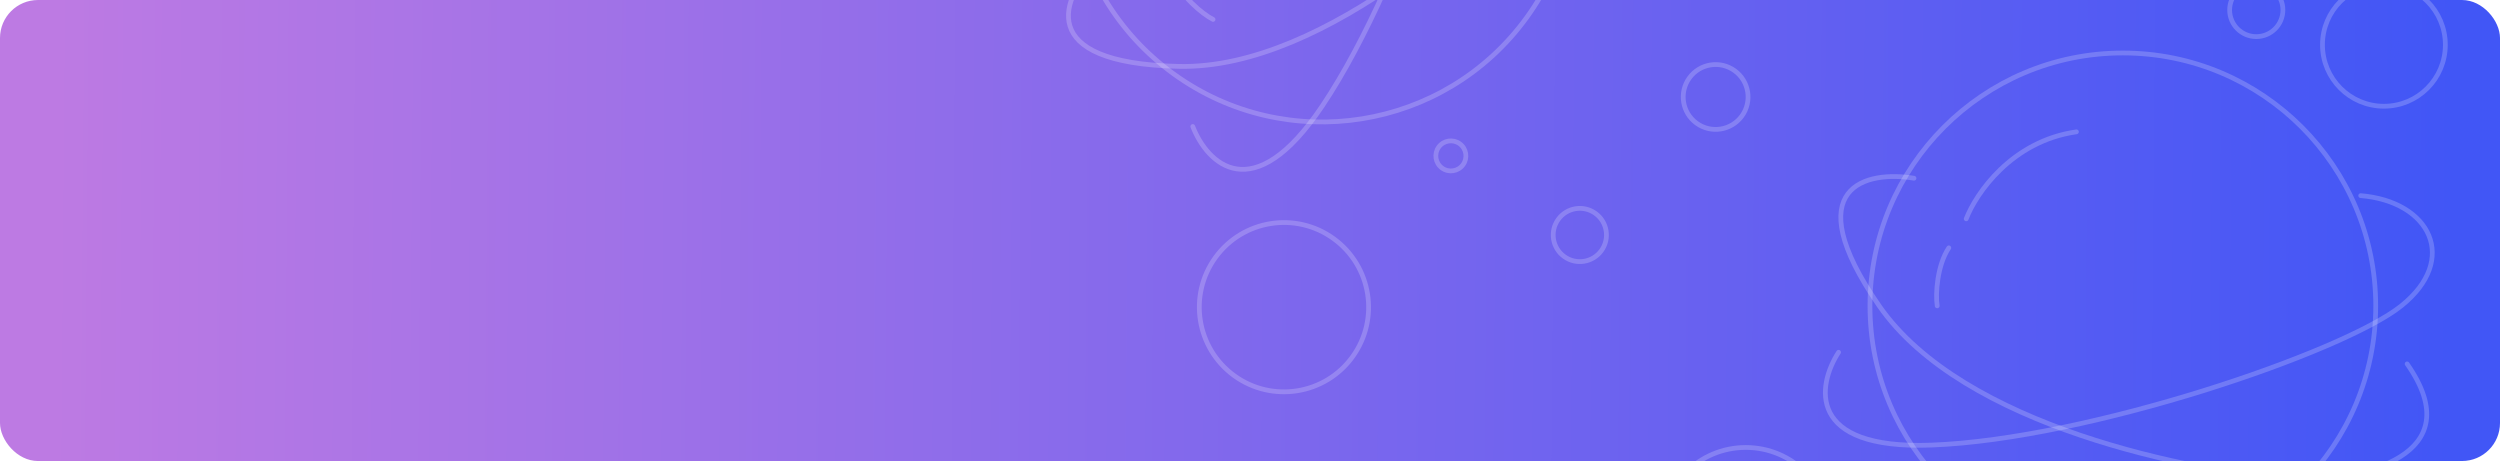 <svg width="1052" height="194" viewBox="0 0 1052 194" fill="none" xmlns="http://www.w3.org/2000/svg">
<g filter="url(#filter0_d_370_7711)">
<rect width="1052" height="194" rx="16" fill="url(#paint0_linear_370_7711)"/>
</g>
<path d="M815.176 128.706C814.362 123.823 815.177 111.617 820.059 104.294" stroke="white" stroke-opacity="0.2" stroke-width="2" stroke-linecap="round"/>
<path d="M827.382 92.088C831.451 81.51 846.424 59.377 873.765 55.471" stroke="white" stroke-opacity="0.2" stroke-width="2" stroke-linecap="round"/>
<path d="M773.676 148.235C764.725 162.069 760.006 189.247 812.735 187.294C878.647 184.853 986.059 148.235 1010.47 128.706C1034.88 109.177 1022.68 84.765 993.382 82.324" stroke="white" stroke-opacity="0.2" stroke-width="2" stroke-linecap="round"/>
<circle cx="893.294" cy="128.706" r="106.412" stroke="white" stroke-opacity="0.2" stroke-width="2"/>
<path d="M805.412 75.001C785.882 71.746 755.612 77.93 790.764 128.706C825.917 179.483 922.588 198.687 966.529 201.942C993.382 201.942 1040.25 192.178 1012.91 153.119" stroke="white" stroke-opacity="0.2" stroke-width="2" stroke-linecap="round"/>
<circle cx="1003.15" cy="18.853" r="25.853" stroke="white" stroke-opacity="0.2" stroke-width="2"/>
<circle cx="949.441" cy="4.206" r="11.206" stroke="white" stroke-opacity="0.2" stroke-width="2"/>
<circle cx="734.618" cy="223.912" r="35.618" stroke="white" stroke-opacity="0.2" stroke-width="2"/>
<path d="M510.452 8.171C506.021 5.966 496.614 -1.855 493.547 -10.105" stroke="white" stroke-opacity="0.2" stroke-width="2" stroke-linecap="round"/>
<path d="M501.92 53.236C507.871 68.6 527.112 88.367 556.466 44.52C593.158 -10.288 626.521 -118.755 625.028 -149.982C623.535 -181.208 596.605 -185.646 577.441 -163.355" stroke="white" stroke-opacity="0.2" stroke-width="2" stroke-linecap="round"/>
<circle cx="556.282" cy="-55.09" r="106.412" transform="rotate(-54.078 556.282 -55.09)" stroke="white" stroke-opacity="0.2" stroke-width="2"/>
<path d="M461.232 -15.429C447.138 -1.524 434.387 26.618 496.131 27.94C557.874 29.263 630.141 -37.756 658.556 -71.431C674.311 -93.177 693.901 -136.862 646.23 -137.636" stroke="white" stroke-opacity="0.2" stroke-width="2" stroke-linecap="round"/>
<circle cx="721.939" cy="40.806" r="13.647" transform="rotate(-54.078 721.939 40.806)" stroke="white" stroke-opacity="0.2" stroke-width="2"/>
<circle cx="540.289" cy="129.264" r="35.618" transform="rotate(-54.078 540.289 129.264)" stroke="white" stroke-opacity="0.2" stroke-width="2"/>
<circle cx="610.528" cy="65.6" r="6.324" transform="rotate(-54.078 610.528 65.6)" stroke="white" stroke-opacity="0.2" stroke-width="2"/>
<circle cx="664.792" cy="98.883" r="11.206" transform="rotate(-54.078 664.792 98.883)" stroke="white" stroke-opacity="0.2" stroke-width="2"/>
<defs>
<filter id="filter0_d_370_7711" x="-10" y="-10" width="1072" height="214" filterUnits="userSpaceOnUse" color-interpolation-filters="sRGB">
<feFlood flood-opacity="0" result="BackgroundImageFix"/>
<feColorMatrix in="SourceAlpha" type="matrix" values="0 0 0 0 0 0 0 0 0 0 0 0 0 0 0 0 0 0 127 0" result="hardAlpha"/>
<feOffset/>
<feGaussianBlur stdDeviation="5"/>
<feComposite in2="hardAlpha" operator="out"/>
<feColorMatrix type="matrix" values="0 0 0 0 0 0 0 0 0 0 0 0 0 0 0 0 0 0 0.15 0"/>
<feBlend mode="normal" in2="BackgroundImageFix" result="effect1_dropShadow_370_7711"/>
<feBlend mode="normal" in="SourceGraphic" in2="effect1_dropShadow_370_7711" result="shape"/>
</filter>
<linearGradient id="paint0_linear_370_7711" x1="22.5" y1="97" x2="1032.25" y2="105.167" gradientUnits="userSpaceOnUse">
<stop stop-color="#BD7AE3"/>
<stop offset="1" stop-color="#4156F6"/>
</linearGradient>
</defs>
</svg>
